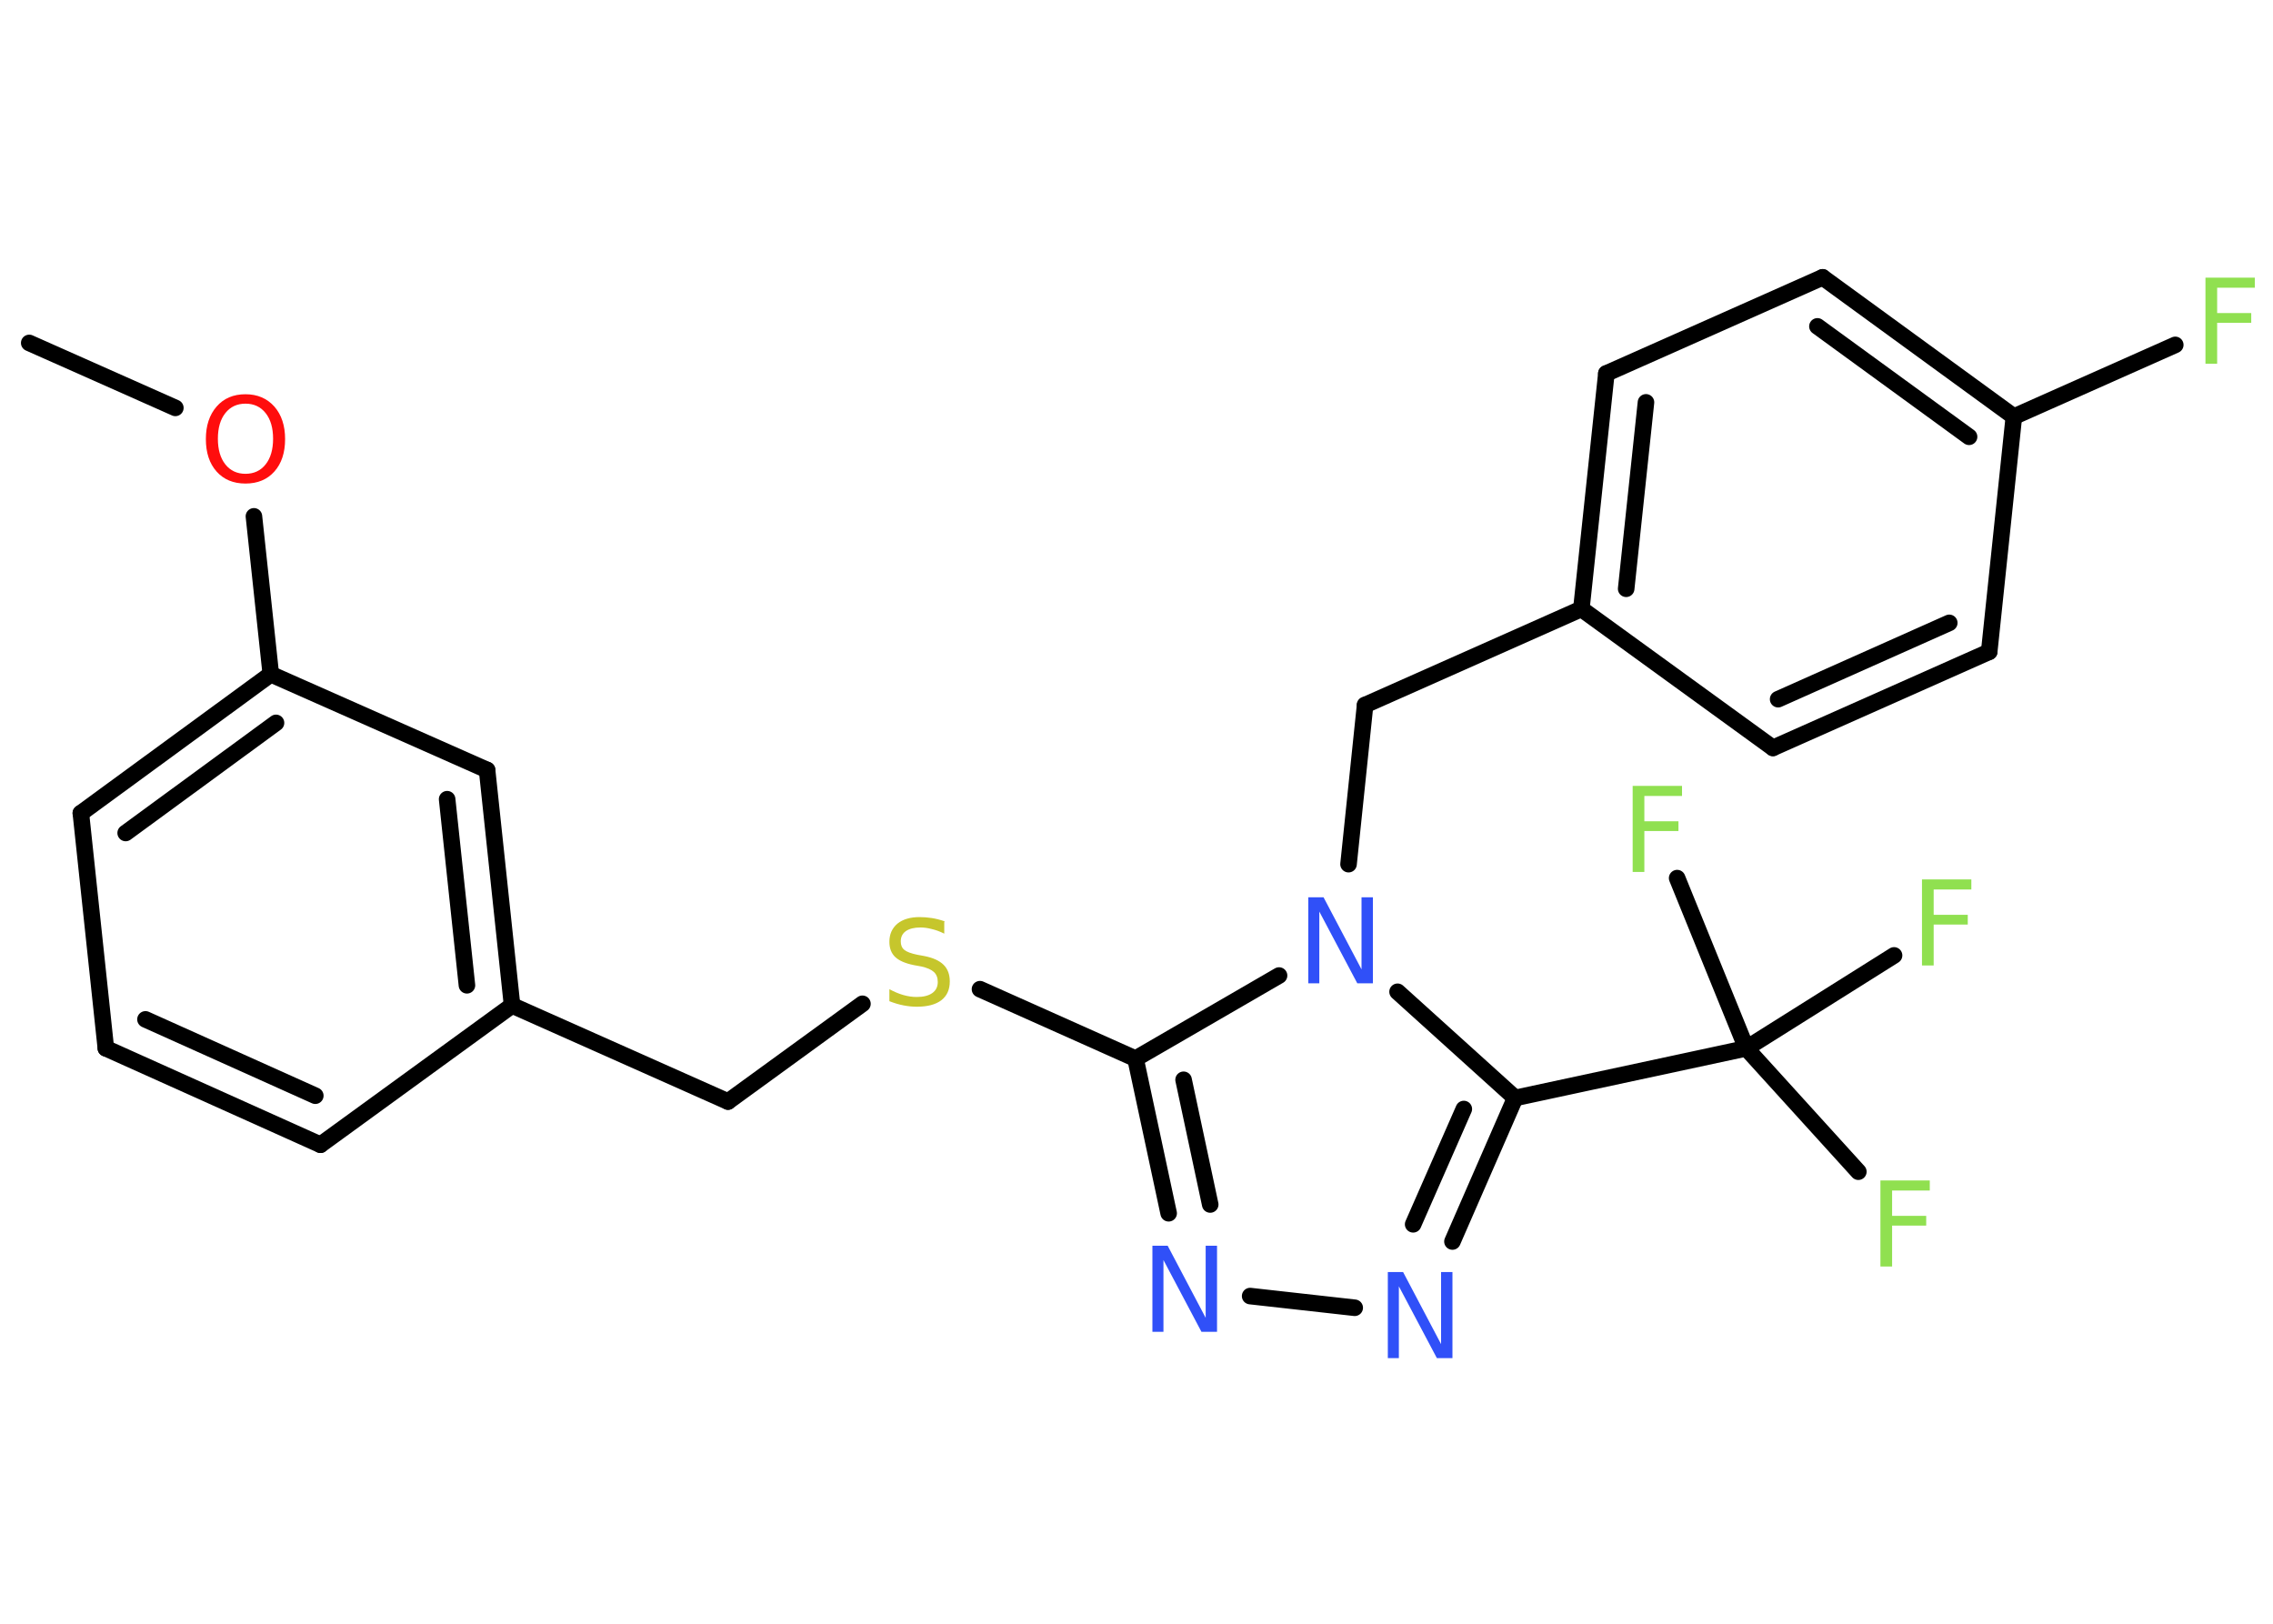 <?xml version='1.0' encoding='UTF-8'?>
<!DOCTYPE svg PUBLIC "-//W3C//DTD SVG 1.1//EN" "http://www.w3.org/Graphics/SVG/1.1/DTD/svg11.dtd">
<svg version='1.2' xmlns='http://www.w3.org/2000/svg' xmlns:xlink='http://www.w3.org/1999/xlink' width='70.0mm' height='50.0mm' viewBox='0 0 70.0 50.0'>
  <desc>Generated by the Chemistry Development Kit (http://github.com/cdk)</desc>
  <g stroke-linecap='round' stroke-linejoin='round' stroke='#000000' stroke-width='.51' fill='#90E050'>
    <rect x='.0' y='.0' width='70.0' height='50.0' fill='#FFFFFF' stroke='none'/>
    <g id='mol1' class='mol'>
      <line id='mol1bnd1' class='bond' x1='.9' y1='10.56' x2='5.4' y2='12.56'/>
      <line id='mol1bnd2' class='bond' x1='7.82' y1='15.9' x2='8.34' y2='20.76'/>
      <g id='mol1bnd3' class='bond'>
        <line x1='8.34' y1='20.76' x2='2.49' y2='25.04'/>
        <line x1='8.5' y1='22.26' x2='3.87' y2='25.65'/>
      </g>
      <line id='mol1bnd4' class='bond' x1='2.49' y1='25.04' x2='3.26' y2='32.28'/>
      <g id='mol1bnd5' class='bond'>
        <line x1='3.26' y1='32.28' x2='9.87' y2='35.25'/>
        <line x1='4.48' y1='31.39' x2='9.71' y2='33.74'/>
      </g>
      <line id='mol1bnd6' class='bond' x1='9.87' y1='35.25' x2='15.77' y2='30.96'/>
      <line id='mol1bnd7' class='bond' x1='15.77' y1='30.96' x2='22.42' y2='33.92'/>
      <line id='mol1bnd8' class='bond' x1='22.42' y1='33.92' x2='26.56' y2='30.91'/>
      <line id='mol1bnd9' class='bond' x1='30.18' y1='30.46' x2='34.97' y2='32.6'/>
      <g id='mol1bnd10' class='bond'>
        <line x1='34.97' y1='32.6' x2='35.99' y2='37.36'/>
        <line x1='36.45' y1='33.25' x2='37.27' y2='37.09'/>
      </g>
      <line id='mol1bnd11' class='bond' x1='38.5' y1='39.91' x2='41.72' y2='40.27'/>
      <g id='mol1bnd12' class='bond'>
        <line x1='44.73' y1='38.23' x2='46.66' y2='33.81'/>
        <line x1='43.52' y1='37.7' x2='45.08' y2='34.15'/>
      </g>
      <line id='mol1bnd13' class='bond' x1='46.66' y1='33.81' x2='53.78' y2='32.28'/>
      <line id='mol1bnd14' class='bond' x1='53.78' y1='32.28' x2='57.23' y2='36.08'/>
      <line id='mol1bnd15' class='bond' x1='53.78' y1='32.28' x2='58.33' y2='29.42'/>
      <line id='mol1bnd16' class='bond' x1='53.78' y1='32.28' x2='51.65' y2='27.04'/>
      <line id='mol1bnd17' class='bond' x1='46.66' y1='33.81' x2='43.04' y2='30.54'/>
      <line id='mol1bnd18' class='bond' x1='34.97' y1='32.6' x2='39.39' y2='30.04'/>
      <line id='mol1bnd19' class='bond' x1='41.53' y1='26.61' x2='42.04' y2='21.71'/>
      <line id='mol1bnd20' class='bond' x1='42.04' y1='21.71' x2='48.7' y2='18.75'/>
      <g id='mol1bnd21' class='bond'>
        <line x1='49.47' y1='11.5' x2='48.7' y2='18.75'/>
        <line x1='50.69' y1='12.39' x2='50.08' y2='18.13'/>
      </g>
      <line id='mol1bnd22' class='bond' x1='49.47' y1='11.5' x2='56.13' y2='8.54'/>
      <g id='mol1bnd23' class='bond'>
        <line x1='62.02' y1='12.83' x2='56.13' y2='8.54'/>
        <line x1='60.64' y1='13.45' x2='55.97' y2='10.05'/>
      </g>
      <line id='mol1bnd24' class='bond' x1='62.02' y1='12.83' x2='66.99' y2='10.62'/>
      <line id='mol1bnd25' class='bond' x1='62.02' y1='12.83' x2='61.26' y2='20.07'/>
      <g id='mol1bnd26' class='bond'>
        <line x1='54.6' y1='23.03' x2='61.26' y2='20.07'/>
        <line x1='54.76' y1='21.53' x2='60.03' y2='19.18'/>
      </g>
      <line id='mol1bnd27' class='bond' x1='48.7' y1='18.75' x2='54.6' y2='23.03'/>
      <g id='mol1bnd28' class='bond'>
        <line x1='15.77' y1='30.96' x2='15.0' y2='23.71'/>
        <line x1='14.38' y1='30.34' x2='13.77' y2='24.61'/>
      </g>
      <line id='mol1bnd29' class='bond' x1='8.34' y1='20.76' x2='15.0' y2='23.71'/>
      <path id='mol1atm2' class='atom' d='M7.56 12.43q-.39 .0 -.62 .29q-.23 .29 -.23 .79q.0 .5 .23 .79q.23 .29 .62 .29q.39 .0 .62 -.29q.23 -.29 .23 -.79q.0 -.5 -.23 -.79q-.23 -.29 -.62 -.29zM7.56 12.14q.55 .0 .89 .38q.33 .38 .33 1.0q.0 .63 -.33 1.0q-.33 .37 -.89 .37q-.56 .0 -.89 -.37q-.33 -.37 -.33 -1.0q.0 -.62 .33 -1.0q.33 -.38 .89 -.38z' stroke='none' fill='#FF0D0D'/>
      <path id='mol1atm9' class='atom' d='M29.08 28.4v.35q-.2 -.1 -.38 -.14q-.18 -.05 -.35 -.05q-.29 .0 -.45 .11q-.16 .11 -.16 .32q.0 .17 .11 .26q.11 .09 .4 .15l.22 .04q.4 .08 .59 .27q.19 .19 .19 .51q.0 .38 -.26 .58q-.26 .2 -.76 .2q-.19 .0 -.4 -.04q-.21 -.04 -.44 -.13v-.37q.22 .12 .43 .18q.21 .06 .41 .06q.31 .0 .48 -.12q.17 -.12 .17 -.34q.0 -.2 -.12 -.31q-.12 -.11 -.39 -.17l-.22 -.04q-.4 -.08 -.58 -.25q-.18 -.17 -.18 -.47q.0 -.35 .25 -.56q.25 -.2 .68 -.2q.18 .0 .38 .03q.19 .03 .39 .1z' stroke='none' fill='#C6C62C'/>
      <path id='mol1atm11' class='atom' d='M35.48 38.36h.48l1.17 2.22v-2.22h.35v2.65h-.48l-1.17 -2.21v2.21h-.34v-2.65z' stroke='none' fill='#3050F8'/>
      <path id='mol1atm12' class='atom' d='M42.73 39.17h.48l1.17 2.22v-2.22h.35v2.65h-.48l-1.17 -2.21v2.21h-.34v-2.65z' stroke='none' fill='#3050F8'/>
      <path id='mol1atm15' class='atom' d='M57.91 36.35h1.52v.31h-1.16v.78h1.05v.3h-1.05v1.26h-.36v-2.65z' stroke='none'/>
      <path id='mol1atm16' class='atom' d='M59.19 27.08h1.52v.31h-1.16v.78h1.05v.3h-1.05v1.26h-.36v-2.65z' stroke='none'/>
      <path id='mol1atm17' class='atom' d='M50.28 24.2h1.52v.31h-1.16v.78h1.05v.3h-1.05v1.26h-.36v-2.65z' stroke='none'/>
      <path id='mol1atm18' class='atom' d='M40.28 27.63h.48l1.17 2.22v-2.22h.35v2.65h-.48l-1.17 -2.21v2.21h-.34v-2.65z' stroke='none' fill='#3050F8'/>
      <path id='mol1atm24' class='atom' d='M67.92 8.55h1.52v.31h-1.16v.78h1.05v.3h-1.05v1.26h-.36v-2.65z' stroke='none'/>
    </g>
  </g>
</svg>

